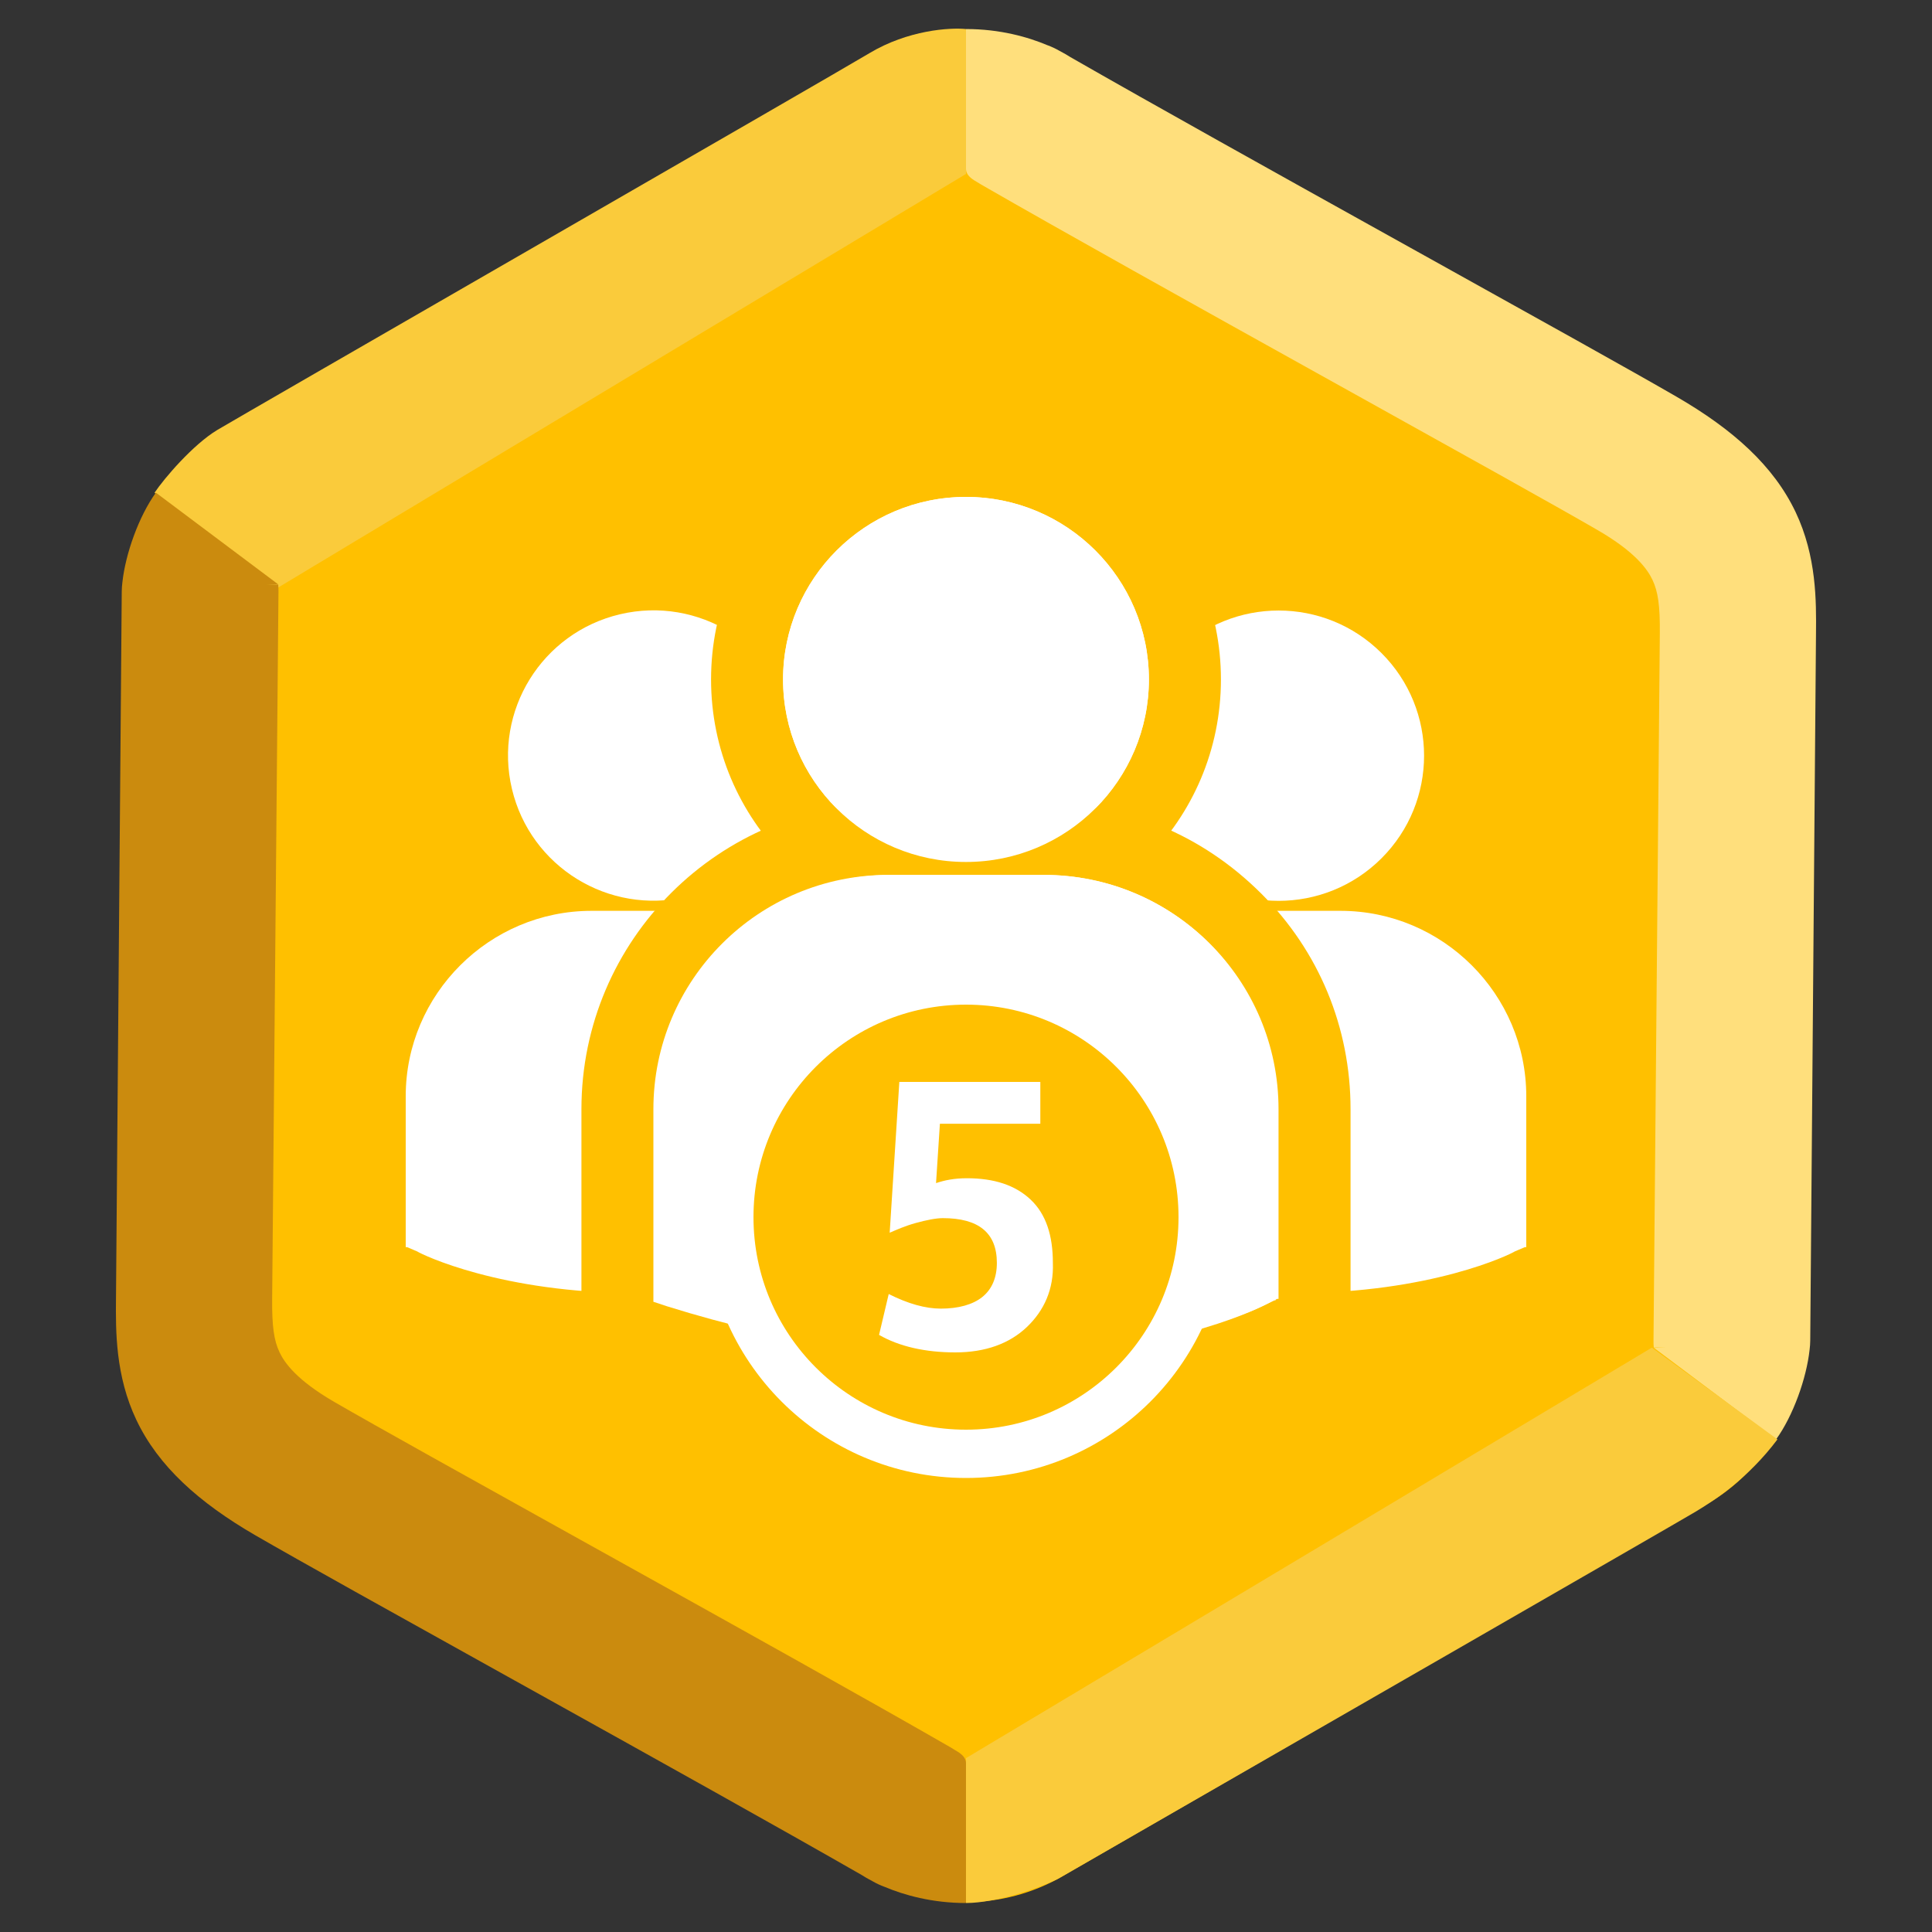 <svg width="200" height="200" viewBox="0 0 200 200" fill="none" xmlns="http://www.w3.org/2000/svg">
<rect x="0" y="0" width="200" height="200" fill="#333333" stroke="none"/>
<g clip-path="url(#clip0)">
<path d="M90 5.774C96.188 2.201 103.812 2.201 110 5.774L176.603 44.227C182.791 47.799 186.603 54.402 186.603 61.547V138.453C186.603 145.598 182.791 152.201 176.603 155.773L110 194.227C103.812 197.799 96.188 197.799 90 194.227L23.398 155.773C17.209 152.201 13.398 145.598 13.398 138.453V61.547C13.398 54.402 17.209 47.799 23.398 44.227L90 5.774Z" fill="#FFC000"/>
<path fill-rule="evenodd" clip-rule="evenodd" d="M100 3.006V17.494C100 18.07 100.496 18.48 101.106 18.82C101.251 18.916 101.4 19.008 101.554 19.096C110.108 24.021 123.682 31.584 136.278 38.59L139.961 40.638L139.965 40.64L139.966 40.641C151.157 46.863 161.036 52.357 165.376 54.87C169.277 57.128 170.539 58.923 171.058 60.015C171.64 61.238 171.851 62.703 171.825 65.548L171.17 138.766C171.168 139.014 171.177 139.258 171.197 139.5L172.443 139.464L171.23 139.538L183.86 149.006C185.627 146.565 187.008 142.675 187.327 139.738C187.369 139.419 187.392 139.095 187.395 138.767L187.99 65.69L187.991 65.566C188.021 62.265 188.063 57.602 185.879 53.008C183.605 48.227 179.42 44.463 173.538 41.058C169.066 38.469 159.056 32.903 147.944 26.724L144.197 24.64C132.115 17.92 119.279 10.769 110.81 5.914C110.519 5.726 110.15 5.509 109.708 5.28L109.681 5.265C109.278 5.033 108.863 4.839 108.44 4.683L108.438 4.686C106.418 3.831 103.517 3.006 100 3.006Z" fill="#FFDF7C"/>
<path d="M100 18.006L28.5 61C25.5 59 18.4 53.006 16 51.006C17 49.506 20 46.006 22.5 44.506C25 43.006 86 7.906 90 5.506C94 3.106 98.333 2.839 100 3.006V18.006Z" fill="#FACB3B"/>
<path d="M100 182V197C103.2 197 107.833 195.339 109.5 194.506C130.667 182.339 173.5 157.706 175.5 156.506C177.5 155.306 181 153.006 184 149.006L171 139.506L100 182Z" fill="#FACB3B"/>
<path fill-rule="evenodd" clip-rule="evenodd" d="M99.998 197L99.998 182.511C99.998 181.936 99.502 181.526 98.892 181.186C98.747 181.09 98.598 180.998 98.444 180.909C89.89 175.985 76.316 168.422 63.72 161.416L60.037 159.368L60.033 159.366L60.032 159.365C48.841 153.142 38.962 147.649 34.622 145.136C30.721 142.878 29.459 141.083 28.94 139.991C28.358 138.768 28.148 137.302 28.173 134.458L28.828 61.239C28.83 60.992 28.821 60.748 28.801 60.506L27.555 60.542L28.768 60.468L16.138 51C14.371 53.441 12.99 57.331 12.671 60.268C12.629 60.587 12.606 60.911 12.603 61.239L12.008 134.316L12.007 134.439C11.977 137.741 11.935 142.404 14.12 146.998C16.393 151.779 20.578 155.543 26.46 158.948C30.932 161.537 40.942 167.103 52.054 173.282L55.801 175.366C67.883 182.086 80.719 189.237 89.188 194.092C89.479 194.28 89.849 194.497 90.29 194.725L90.317 194.741C90.72 194.973 91.135 195.167 91.558 195.323L91.56 195.32C93.58 196.175 96.481 197 99.998 197Z" fill="#CB8B0E"/>
<path d="M71.11 92.836C79.204 90.929 84.216 82.835 82.305 74.758C80.393 66.681 72.282 61.68 64.189 63.587C56.095 65.494 51.083 73.588 52.994 81.665C54.905 89.741 63.016 94.743 71.11 92.836Z" fill="white"/>
<path d="M74.056 94.289H61.234C50.648 94.289 42 102.919 42 113.482V129.105H42.149L43.193 129.551C43.64 129.849 51.84 133.866 66.005 133.866C73.311 133.866 82.108 132.824 92.246 129.7L93.29 129.402V129.105V113.482C93.29 102.919 84.642 94.289 74.056 94.289Z" fill="white"/>
<path d="M143.009 88.854C148.89 82.986 148.89 73.471 143.009 67.603C137.128 61.734 127.593 61.734 121.713 67.603C115.832 73.471 115.832 82.986 121.713 88.854C127.593 94.723 137.128 94.723 143.009 88.854Z" fill="white"/>
<path d="M138.765 94.289H125.943C115.357 94.289 106.709 102.918 106.709 113.482V129.104V129.402L107.753 129.699C117.891 132.824 126.688 133.865 133.994 133.865C148.158 133.865 156.359 129.848 156.806 129.55L157.85 129.104H157.999V113.482C157.999 102.918 149.351 94.289 138.765 94.289Z" fill="white"/>
<path d="M99.995 92.949C87.471 92.949 77.332 82.831 77.332 70.334C77.332 57.836 87.471 47.718 99.995 47.718C112.519 47.718 122.658 57.836 122.658 70.334C122.658 82.831 112.519 92.949 99.995 92.949Z" fill="white"/>
<path d="M100 51.439C110.437 51.439 118.935 59.92 118.935 70.335C118.935 80.75 110.437 89.23 100 89.23C89.563 89.23 81.064 80.75 81.064 70.335C81.064 59.92 89.563 51.439 100 51.439ZM100 44C85.388 44 73.609 55.754 73.609 70.335C73.609 84.916 85.388 96.67 100 96.67C114.611 96.67 126.39 84.916 126.39 70.335C126.39 55.754 114.611 44 100 44Z" fill="#FFC000"/>
<path d="M102.083 144.131C91.05 144.131 79.569 142.346 67.94 138.626L64.361 137.585L63.914 134.758V114.821C63.914 99.347 76.438 86.849 91.945 86.849H108.047C115.502 86.849 122.51 89.825 127.877 95.032C133.096 100.24 136.078 107.381 136.078 114.821V138.18H133.096L132.648 138.477C131.456 138.924 120.571 144.131 102.083 144.131ZM100.145 98.454L100.294 98.305H100.145V98.454Z" fill="white"/>
<path d="M108.05 90.569C121.469 90.569 132.353 101.43 132.353 114.821V134.46H132.204L131.011 135.056C130.415 135.353 119.978 140.412 102.235 140.412C93.14 140.412 81.958 139.073 69.284 135.056L67.943 134.609V134.312V114.821C67.943 101.43 78.827 90.569 92.246 90.569H108.05ZM98.21 102.918H102.235L105.515 95.776C105.515 95.033 104.919 94.586 104.323 94.586H95.973C95.228 94.586 94.78 95.181 94.78 95.776L98.21 102.918ZM99.999 133.865C100.148 133.865 100.148 133.865 100.148 133.717L103.577 128.658V128.509L101.788 103.96C101.788 103.811 101.639 103.662 101.49 103.662H98.21C98.06 103.662 97.911 103.811 97.911 103.96L96.271 128.509V128.658L99.551 133.717C99.85 133.717 99.999 133.865 99.999 133.865ZM108.05 83.13H91.947C74.503 83.13 60.19 97.264 60.19 114.821V134.46V135.056L60.339 135.651V135.948L61.084 140.561L65.557 141.9L66.899 142.346C78.976 146.066 90.755 148 102.086 148C120.276 148 131.608 143.09 133.993 141.9H139.808V134.46V114.821C139.808 106.34 136.528 98.455 130.564 92.503C124.451 86.403 116.549 83.13 108.05 83.13Z" fill="#FFC000"/>
<path d="M99.996 89.231C110.454 89.231 118.932 80.771 118.932 70.335C118.932 59.899 110.454 51.44 99.996 51.44C89.538 51.44 81.061 59.899 81.061 70.335C81.061 80.771 89.538 89.231 99.996 89.231Z" fill="white"/>
<path d="M108.044 90.57H91.942C78.523 90.57 67.639 101.431 67.639 114.822V134.461V134.759L68.981 135.205C81.803 139.222 92.836 140.561 101.931 140.561C119.823 140.561 130.111 135.503 130.707 135.205L131.9 134.61H132.049V114.822C132.347 101.431 121.463 90.57 108.044 90.57Z" fill="white"/>
<circle cx="100" cy="126" r="24.5" fill="#FFC000" stroke="white" stroke-width="5"/>
<path d="M106.294 137.381C104.495 139.094 101.996 140 98.897 140C95.798 140 93.099 139.396 91 138.187L92 133.957C93.999 134.964 95.798 135.468 97.398 135.468C99.197 135.468 100.696 135.065 101.696 134.259C102.696 133.453 103.195 132.245 103.195 130.734C103.195 127.612 101.296 126.101 97.597 126.101C96.898 126.101 95.898 126.302 94.799 126.604C93.699 126.906 92.799 127.309 92.1 127.612L93.099 112H107.694V116.331H97.298L96.898 122.475C97.797 122.173 98.797 121.971 100.097 121.971C102.895 121.971 105.095 122.676 106.694 124.187C108.293 125.698 108.993 127.914 108.993 130.734C109.093 133.453 108.093 135.669 106.294 137.381Z" fill="white"/>
</g>
<defs>
<clipPath id="clip0">
<rect width="200" height="200" fill="white"/>
</clipPath>
</defs>
</svg>
